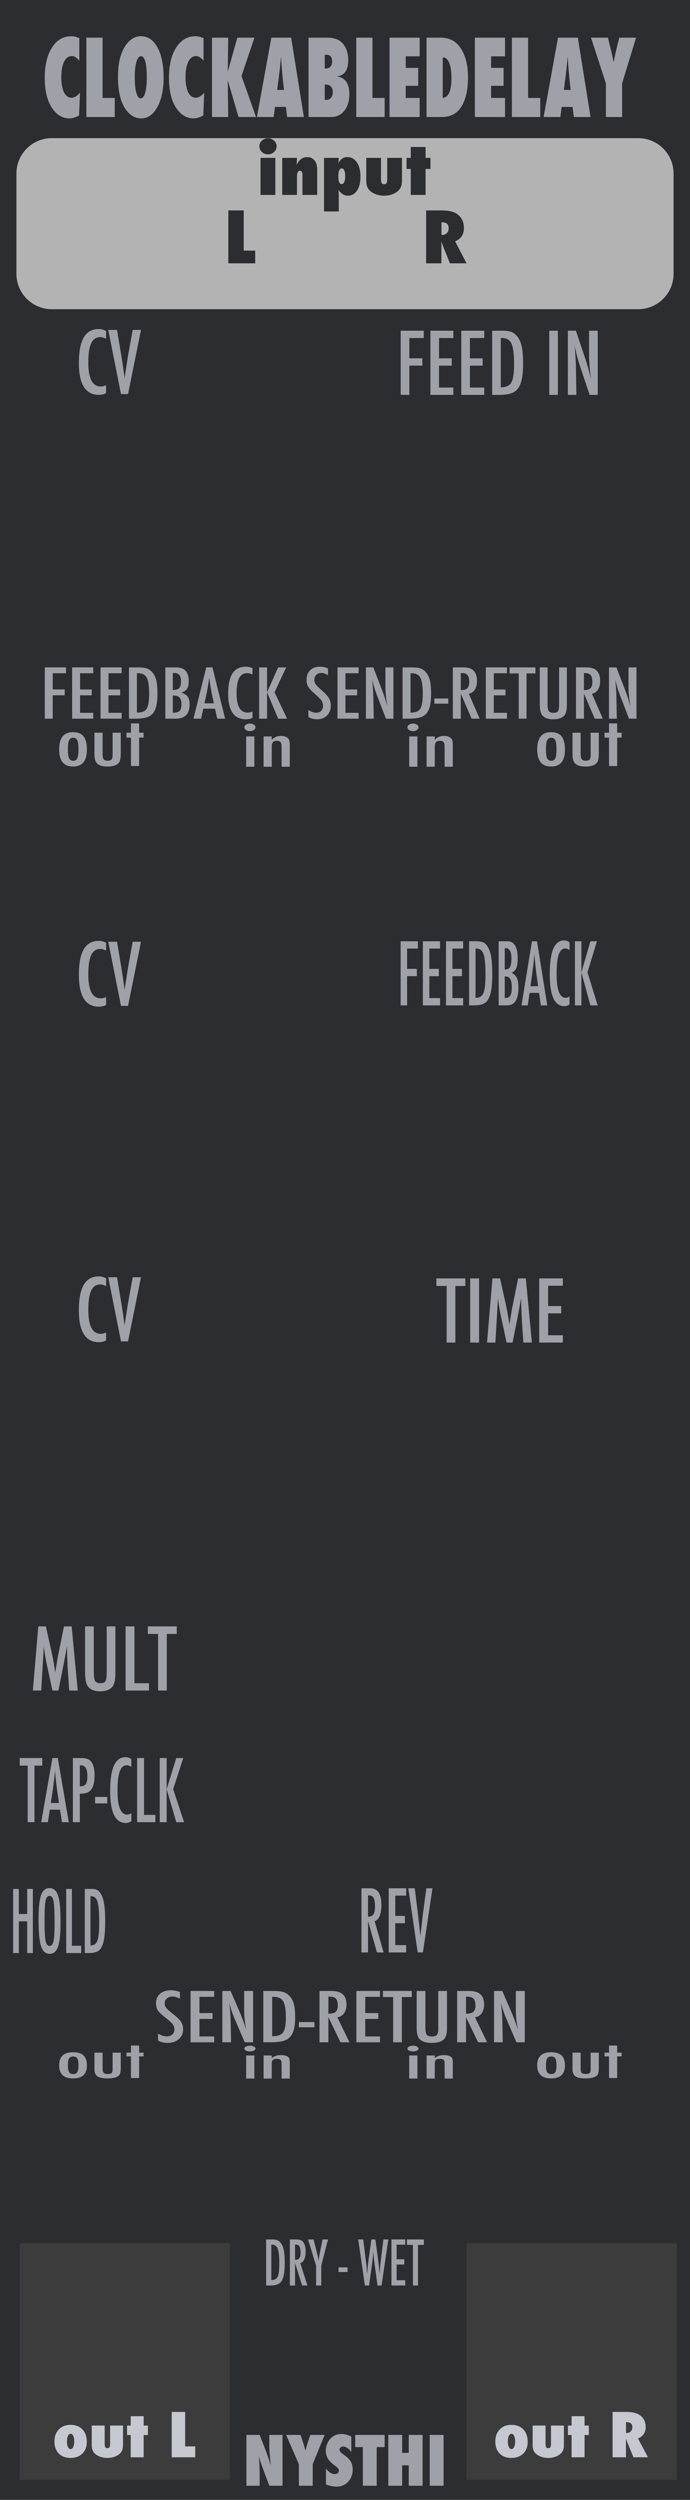 <?xml version="1.0" encoding="UTF-8" standalone="no"?>
<!DOCTYPE svg PUBLIC "-//W3C//DTD SVG 1.1//EN" "http://www.w3.org/Graphics/SVG/1.1/DTD/svg11.dtd">
<svg width="100%" height="100%" viewBox="0 0 105 380" version="1.1" xmlns="http://www.w3.org/2000/svg" xmlns:xlink="http://www.w3.org/1999/xlink" xml:space="preserve" xmlns:serif="http://www.serif.com/" style="fill-rule:evenodd;clip-rule:evenodd;stroke-linejoin:round;stroke-miterlimit:2;">
    <g id="Layer-2" serif:id="Layer 2">
        <rect id="rect4689" x="0" y="0" width="105" height="380" style="fill:rgb(44,45,48);"/>
        <g id="text80" transform="matrix(1.005,0,0,0.995,7.5,8.001)">
            <path id="path4726" d="M29.851,371.706L29.851,363.943L31.853,363.943L32.903,366.668C32.96,366.829 33.024,367.013 33.094,367.221C33.168,367.429 33.249,367.668 33.336,367.94L33.552,368.624C33.475,367.95 33.416,367.373 33.376,366.894C33.336,366.415 33.316,366.013 33.316,365.687L33.316,363.943L35.317,363.943L35.317,371.706L33.316,371.706L32.26,368.85C32.149,368.545 32.049,368.26 31.958,367.995C31.871,367.727 31.794,367.472 31.727,367.231C31.77,367.777 31.802,368.253 31.822,368.659C31.843,369.065 31.853,369.42 31.853,369.725L31.853,371.706L29.851,371.706Z" style="fill:rgb(158,161,168);fill-rule:nonzero;"/>
            <path id="path4728" d="M39.887,371.706L37.791,371.706L37.791,368.418L35.865,363.943L38.052,363.943L38.429,365.094C38.503,365.319 38.568,365.535 38.625,365.743C38.686,365.951 38.739,366.15 38.786,366.341C38.863,366.056 38.93,365.811 38.987,365.607C39.044,365.399 39.095,365.232 39.138,365.104L39.52,363.943L41.692,363.943L39.887,368.418L39.887,371.706Z" style="fill:rgb(158,161,168);fill-rule:nonzero;"/>
            <path id="path4730" d="M41.894,371.515L41.894,369.076C42.306,369.639 42.752,369.921 43.231,369.921C43.412,369.921 43.56,369.874 43.673,369.78C43.787,369.683 43.844,369.562 43.844,369.418C43.844,369.21 43.72,369.008 43.472,368.81L43.13,368.543C42.902,368.372 42.708,368.203 42.547,368.035C42.386,367.865 42.256,367.69 42.155,367.513C42.054,367.332 41.981,367.146 41.934,366.954C41.887,366.763 41.863,366.562 41.863,366.351C41.863,365.989 41.947,365.61 42.115,365.215C42.199,365.03 42.296,364.863 42.406,364.712C42.517,364.558 42.644,364.422 42.789,364.305C43.184,363.969 43.662,363.802 44.222,363.802C44.721,363.802 45.224,363.934 45.73,364.199L45.73,366.572C45.559,366.308 45.365,366.1 45.147,365.949C44.929,365.795 44.714,365.718 44.503,365.718C44.342,365.718 44.21,365.765 44.106,365.858C43.999,365.949 43.945,366.058 43.945,366.185C43.945,366.393 44.087,366.599 44.372,366.804L44.704,367.05C45.147,367.368 45.463,367.695 45.655,368.03C45.849,368.366 45.946,368.758 45.946,369.207C45.946,369.971 45.713,370.601 45.247,371.098C44.781,371.594 44.191,371.842 43.477,371.842C42.985,371.842 42.457,371.733 41.894,371.515Z" style="fill:rgb(158,161,168);fill-rule:nonzero;"/>
            <path id="path4732" d="M49.576,371.706L47.48,371.706L47.48,365.803L46.323,365.803L46.323,363.943L50.778,363.943L50.778,365.803L49.576,365.803L49.576,371.706Z" style="fill:rgb(158,161,168);fill-rule:nonzero;"/>
            <path id="path4734" d="M56.525,371.706L54.428,371.706L54.428,368.584L53.428,368.584L53.428,371.706L51.331,371.706L51.331,363.943L53.428,363.943L53.428,366.688L54.428,366.688L54.428,363.943L56.525,363.943L56.525,371.706Z" style="fill:rgb(158,161,168);fill-rule:nonzero;"/>
            <rect id="path4736" x="57.606" y="363.943" width="2.097" height="7.763" style="fill:rgb(158,161,168);"/>
        </g>
        <g id="g1118" transform="matrix(1,0,0,1,0.689,0)">
            <path id="rect1061" d="M101.811,26.376C101.811,23.409 99.402,21 96.435,21L7.188,21C4.22,21 1.811,23.409 1.811,26.376L1.811,41.624C1.811,44.591 4.22,47 7.188,47L96.435,47C99.402,47 101.811,44.591 101.811,41.624L101.811,26.376Z" style="fill:rgb(179,179,179);"/>
            <g id="text994-3" transform="matrix(1.075,0,0,1,-4.64,-36.172)">
                <path id="path996-3" d="M42.651,65.802L40.557,65.802L40.557,60.172L42.651,60.172L42.651,65.802ZM42.828,58.427C42.828,58.757 42.708,59.042 42.469,59.281C42.222,59.517 41.936,59.635 41.609,59.635C41.273,59.635 40.984,59.516 40.745,59.276C40.509,59.029 40.391,58.741 40.391,58.411C40.391,58.075 40.509,57.788 40.745,57.552C40.991,57.316 41.278,57.198 41.604,57.198C41.948,57.198 42.238,57.318 42.474,57.557C42.71,57.793 42.828,58.083 42.828,58.427Z" style="fill:rgb(44,45,48);fill-rule:nonzero;"/>
                <path id="path998-8" d="M48.578,65.802L46.49,65.802L46.49,62.823C46.49,62.566 46.464,62.387 46.411,62.286C46.363,62.186 46.276,62.135 46.151,62.135C45.859,62.135 45.714,62.411 45.714,62.963L45.714,65.802L43.625,65.802L43.625,60.172L45.714,60.172C45.71,60.311 45.706,60.439 45.703,60.557C45.699,60.675 45.694,60.785 45.687,60.885L45.667,61.245C46.003,60.45 46.497,60.052 47.146,60.052C47.597,60.052 47.948,60.22 48.198,60.557C48.451,60.894 48.578,61.363 48.578,61.963L48.578,65.802Z" style="fill:rgb(44,45,48);fill-rule:nonzero;"/>
                <path id="path1000" d="M51.63,68.312L49.542,68.312L49.542,60.172L51.63,60.172L51.583,60.969C51.67,60.802 51.759,60.661 51.849,60.547C51.939,60.429 52.036,60.333 52.141,60.26C52.245,60.187 52.356,60.135 52.474,60.104C52.596,60.069 52.729,60.052 52.875,60.052C53.417,60.052 53.858,60.323 54.198,60.864C54.535,61.399 54.703,62.109 54.703,62.995C54.703,63.894 54.542,64.606 54.219,65.13C53.903,65.654 53.467,65.917 52.911,65.917C52.405,65.917 51.962,65.623 51.583,65.036C51.601,65.213 51.611,65.366 51.615,65.495C51.625,65.627 51.63,65.785 51.63,65.969L51.63,68.312ZM52.542,62.932C52.542,62.564 52.498,62.279 52.411,62.078C52.328,61.873 52.208,61.771 52.052,61.771C51.729,61.771 51.568,62.165 51.568,62.953C51.568,63.759 51.724,64.161 52.036,64.161C52.193,64.161 52.316,64.054 52.406,63.838C52.497,63.623 52.542,63.321 52.542,62.932Z" style="fill:rgb(44,45,48);fill-rule:nonzero;"/>
                <path id="path1002" d="M55.521,60.172L57.609,60.172L57.609,63.344C57.609,63.646 57.639,63.866 57.698,64.005C57.76,64.12 57.879,64.177 58.052,64.177C58.222,64.177 58.337,64.12 58.396,64.005C58.458,63.891 58.49,63.67 58.49,63.344L58.49,60.172L60.578,60.172L60.578,63.625C60.578,63.854 60.559,64.062 60.521,64.25C60.486,64.434 60.429,64.602 60.349,64.755C60.273,64.904 60.172,65.042 60.047,65.167C59.925,65.292 59.779,65.406 59.609,65.51C59.151,65.781 58.632,65.917 58.052,65.917C57.465,65.917 56.946,65.781 56.495,65.51C56.321,65.406 56.172,65.293 56.047,65.172C55.925,65.047 55.825,64.908 55.745,64.755C55.668,64.602 55.611,64.434 55.573,64.25C55.538,64.062 55.521,63.854 55.521,63.625L55.521,60.172Z" style="fill:rgb(44,45,48);fill-rule:nonzero;"/>
                <path id="path1004-5" d="M63.917,65.802L61.823,65.802L61.823,61.854L61.229,61.854L61.229,60.172L61.823,60.172L61.823,58.515L63.917,58.515L63.917,60.172L64.609,60.172L64.609,61.854L63.917,61.854L63.917,65.802Z" style="fill:rgb(44,45,48);fill-rule:nonzero;"/>
            </g>
            <g id="path1352" transform="matrix(1.075,0,0,1,-4.64,-9.974)">
                <path d="M39.802,50L36,50L36,41.958L38.172,41.958L38.172,48.068L39.802,48.068L39.802,50Z" style="fill:rgb(44,45,48);fill-rule:nonzero;"/>
            </g>
            <g id="path1349" transform="matrix(1.075,0,0,1,-10.017,-9.974)">
                <path d="M74.717,50.001L72.368,50.001L71.295,47.136C71.285,47.088 71.266,47.024 71.238,46.944C71.214,46.864 71.183,46.768 71.144,46.657L71.16,47.189L71.16,50.001L68.998,50.001L68.998,41.959L71.222,41.959C72.202,41.959 72.934,42.152 73.42,42.537C74.038,43.03 74.347,43.732 74.347,44.642C74.347,45.614 73.932,46.286 73.103,46.657L74.717,50.001ZM71.17,45.683L71.316,45.683C71.566,45.683 71.775,45.588 71.941,45.397C72.108,45.206 72.191,44.963 72.191,44.668C72.191,44.067 71.877,43.767 71.249,43.767L71.17,43.767L71.17,45.683Z" style="fill:rgb(44,45,48);fill-rule:nonzero;"/>
            </g>
        </g>
        <g id="text1122" transform="matrix(0.986,0,0,0.986,7.524,0)">
            <path id="path1128" d="M54.21,50.985L57.771,50.985L57.771,52.113L55.542,52.113L55.542,55.238L57.553,55.238L57.553,56.366L55.542,56.366L55.542,60.875L54.21,60.875L54.21,50.985Z" style="fill:rgb(158,161,168);fill-rule:nonzero;"/>
            <path id="path1130" d="M58.796,50.985L62.338,50.985L62.338,52.113L60.128,52.113L60.128,55.245L62.088,55.245L62.088,56.372L60.128,56.372L60.128,59.748L62.338,59.748L62.338,60.875L58.796,60.875L58.796,50.985Z" style="fill:rgb(158,161,168);fill-rule:nonzero;"/>
            <path id="path1132" d="M63.561,50.985L67.103,50.985L67.103,52.113L64.893,52.113L64.893,55.245L66.853,55.245L66.853,56.372L64.893,56.372L64.893,59.748L67.103,59.748L67.103,60.875L63.561,60.875L63.561,50.985Z" style="fill:rgb(158,161,168);fill-rule:nonzero;"/>
            <path id="path1134" d="M68.327,50.985L69.966,50.985C70.466,50.985 70.887,51.041 71.228,51.152C71.544,51.259 71.826,51.449 72.074,51.722C72.445,52.132 72.71,52.666 72.868,53.323C73.026,53.959 73.105,54.871 73.105,56.058C73.105,57.147 73.017,58.035 72.842,58.723C72.671,59.38 72.39,59.882 71.997,60.228C71.514,60.659 70.65,60.875 69.403,60.875L68.327,60.875L68.327,50.985ZM69.659,59.709C70.47,59.709 71.013,59.464 71.286,58.972C71.568,58.481 71.709,57.527 71.709,56.109C71.709,54.585 71.574,53.537 71.305,52.964C71.036,52.392 70.543,52.106 69.825,52.106L69.659,52.106L69.659,59.709Z" style="fill:rgb(158,161,168);fill-rule:nonzero;"/>
            <rect id="path1136" x="77.14" y="50.985" width="1.332" height="9.89" style="fill:rgb(158,161,168);"/>
            <path id="path1138" d="M80.01,50.985L81.252,50.985L82.578,54.931C82.962,56.045 83.302,57.235 83.597,58.499C83.49,57.734 83.411,57.042 83.36,56.423C83.308,55.804 83.283,55.221 83.283,54.675L83.283,50.985L84.621,50.985L84.621,60.875L83.372,60.875L81.88,56.423C81.743,56.009 81.613,55.584 81.489,55.149C81.37,54.713 81.259,54.256 81.156,53.778C81.148,53.718 81.133,53.646 81.111,53.56C81.094,53.475 81.073,53.376 81.047,53.265C81.06,53.376 81.071,53.473 81.079,53.554C81.088,53.631 81.094,53.697 81.099,53.752L81.169,54.758L81.24,55.981C81.244,56.05 81.246,56.133 81.246,56.231C81.25,56.329 81.252,56.44 81.252,56.564L81.323,60.875L80.01,60.875L80.01,50.985Z" style="fill:rgb(158,161,168);fill-rule:nonzero;"/>
        </g>
        <g id="text1126" transform="matrix(1.015,0,0,0.986,7.5,0)">
            <path id="path1141" d="M8.515,51.024L8.515,52.221C8.174,52.055 7.888,51.972 7.657,51.972C7.341,51.972 7.07,52.051 6.844,52.209C6.617,52.362 6.429,52.602 6.28,52.926C6.135,53.251 6.026,53.663 5.953,54.162C5.885,54.658 5.851,55.245 5.851,55.924C5.851,58.366 6.476,59.587 7.728,59.587C7.945,59.587 8.208,59.519 8.515,59.382L8.515,60.606C8.195,60.785 7.836,60.875 7.439,60.875C5.437,60.875 4.435,59.239 4.435,55.969C4.435,54.201 4.679,52.885 5.166,52.023C5.657,51.16 6.406,50.729 7.414,50.729C7.785,50.729 8.152,50.827 8.515,51.024Z" style="fill:rgb(158,161,168);fill-rule:nonzero;"/>
            <path id="path1143" d="M8.842,50.864L10.155,50.864L10.751,54.514L10.853,55.174L11.065,56.609C11.099,56.852 11.129,57.074 11.154,57.275C11.184,57.476 11.21,57.657 11.231,57.82L11.295,58.306C11.308,58.208 11.319,58.121 11.327,58.044C11.336,57.967 11.344,57.903 11.353,57.852L11.526,56.705L11.75,55.2C11.771,55.063 11.791,54.937 11.808,54.822C11.829,54.707 11.848,54.604 11.865,54.514L12.506,50.864L13.748,50.864L11.808,60.753L10.751,60.753L8.842,50.864Z" style="fill:rgb(158,161,168);fill-rule:nonzero;"/>
        </g>
        <g id="g1515" transform="matrix(1,0,0,1.313,0,-35.701)">
            <g id="text1185" transform="matrix(1.205,0,0,0.691,8.552,15.941)">
                <path id="path1232" d="M3.877,141.876C3.877,143.763 3.293,144.706 2.125,144.706C0.956,144.706 0.372,143.748 0.372,141.832C0.372,139.909 0.954,138.948 2.119,138.948C2.421,138.948 2.682,139.005 2.901,139.12C3.124,139.235 3.307,139.413 3.451,139.654C3.595,139.895 3.701,140.199 3.769,140.565C3.841,140.932 3.877,141.369 3.877,141.876ZM2.809,141.849C2.809,141.115 2.761,140.605 2.664,140.317C2.567,140.026 2.394,139.881 2.146,139.881C1.902,139.881 1.727,140.024 1.623,140.312C1.526,140.599 1.477,141.101 1.477,141.816C1.477,142.532 1.526,143.031 1.623,143.315C1.727,143.603 1.902,143.747 2.146,143.747C2.391,143.747 2.561,143.605 2.658,143.321C2.759,143.055 2.809,142.564 2.809,141.849Z" style="fill:rgb(158,161,168);fill-rule:nonzero;"/>
                <path id="path1234" d="M4.831,139.039L5.861,139.039L5.861,142.771C5.869,143.116 5.919,143.362 6.012,143.509C6.109,143.657 6.269,143.73 6.492,143.73C6.726,143.73 6.89,143.666 6.983,143.536C7.076,143.4 7.123,143.163 7.123,142.825L7.123,142.377L7.123,139.039L8.153,139.039L8.153,142.377C8.153,143.157 8.096,143.678 7.981,143.941C7.74,144.451 7.24,144.706 6.481,144.706C5.885,144.706 5.461,144.556 5.209,144.254C4.957,143.948 4.831,143.439 4.831,142.728L4.831,139.039Z" style="fill:rgb(158,161,168);fill-rule:nonzero;"/>
                <path id="path1236" d="M9.442,137.475L10.472,137.475L10.472,139.039L11.033,139.039L11.033,139.859L10.472,139.859L10.472,144.62L9.442,144.62L9.442,139.859L8.876,139.859L8.876,139.039L9.442,139.039L9.442,137.475Z" style="fill:rgb(158,161,168);fill-rule:nonzero;"/>
            </g>
            <g id="text1189" transform="matrix(1.264,0,0,0.659,4,15.941)">
                <path id="path1227" d="M26.471,146.443L27.458,146.443L27.458,151.764L26.471,151.764L26.471,146.443ZM26.934,144.181C27.112,144.181 27.267,144.246 27.397,144.376C27.527,144.506 27.592,144.662 27.592,144.844C27.592,145.029 27.527,145.187 27.397,145.317C27.267,145.447 27.109,145.512 26.924,145.512C26.739,145.512 26.581,145.447 26.451,145.317C26.324,145.19 26.26,145.031 26.26,144.839C26.26,144.66 26.326,144.506 26.456,144.376C26.596,144.246 26.756,144.181 26.934,144.181Z" style="fill:rgb(158,161,168);fill-rule:nonzero;"/>
                <path id="path1229" d="M28.569,146.443L29.551,146.443L29.551,147.055C29.832,146.589 30.195,146.355 30.641,146.355C31.073,146.355 31.381,146.525 31.567,146.864C31.669,147.056 31.721,147.428 31.721,147.98L31.721,151.764L30.739,151.764L30.734,148.206C30.734,147.846 30.691,147.591 30.605,147.44C30.519,147.289 30.372,147.214 30.163,147.214C30.05,147.214 29.954,147.235 29.875,147.276C29.8,147.313 29.738,147.377 29.69,147.466C29.642,147.552 29.606,147.665 29.582,147.805C29.561,147.946 29.551,148.119 29.551,148.325L29.551,151.764L28.569,151.764L28.569,146.443Z" style="fill:rgb(158,161,168);fill-rule:nonzero;"/>
            </g>
            <g id="text1193" transform="matrix(1.264,0,0,0.659,-0.962,15.941)">
                <path id="path1222" d="M50.025,146.443L51.012,146.443L51.012,151.764L50.025,151.764L50.025,146.443ZM50.488,144.181C50.666,144.181 50.82,144.246 50.95,144.376C51.081,144.506 51.146,144.662 51.146,144.844C51.146,145.029 51.081,145.187 50.95,145.317C50.82,145.447 50.662,145.512 50.477,145.512C50.292,145.512 50.134,145.447 50.004,145.317C49.877,145.19 49.814,145.031 49.814,144.839C49.814,144.66 49.879,144.506 50.009,144.376C50.15,144.246 50.309,144.181 50.488,144.181Z" style="fill:rgb(158,161,168);fill-rule:nonzero;"/>
                <path id="path1224" d="M52.123,146.443L53.105,146.443L53.105,147.055C53.386,146.589 53.749,146.355 54.195,146.355C54.626,146.355 54.935,146.525 55.12,146.864C55.223,147.056 55.274,147.428 55.274,147.98L55.274,151.764L54.292,151.764L54.287,148.206C54.287,147.846 54.244,147.591 54.158,147.44C54.073,147.289 53.925,147.214 53.716,147.214C53.603,147.214 53.507,147.235 53.428,147.276C53.353,147.313 53.291,147.377 53.243,147.466C53.195,147.552 53.159,147.665 53.135,147.805C53.115,147.946 53.104,148.119 53.104,148.325L53.104,151.764L52.123,151.764L52.123,146.443Z" style="fill:rgb(158,161,168);fill-rule:nonzero;"/>
            </g>
            <g id="text1197" transform="matrix(1.205,0,0,0.691,-8,15.941)">
                <path id="path1215" d="M77.984,141.876C77.984,143.763 77.4,144.706 76.231,144.706C75.063,144.706 74.479,143.748 74.479,141.832C74.479,139.909 75.061,138.948 76.226,138.948C76.528,138.948 76.789,139.005 77.008,139.12C77.231,139.235 77.414,139.413 77.558,139.654C77.702,139.895 77.808,140.199 77.876,140.565C77.948,140.932 77.984,141.369 77.984,141.876ZM76.916,141.849C76.916,141.115 76.868,140.605 76.771,140.317C76.674,140.026 76.501,139.881 76.253,139.881C76.009,139.881 75.834,140.024 75.73,140.312C75.633,140.599 75.584,141.101 75.584,141.816C75.584,142.532 75.633,143.031 75.73,143.315C75.834,143.603 76.009,143.747 76.253,143.747C76.497,143.747 76.668,143.605 76.765,143.321C76.866,143.055 76.916,142.564 76.916,141.849Z" style="fill:rgb(158,161,168);fill-rule:nonzero;"/>
                <path id="path1217" d="M78.938,139.039L79.968,139.039L79.968,142.771C79.976,143.116 80.026,143.362 80.119,143.509C80.216,143.657 80.376,143.73 80.599,143.73C80.833,143.73 80.996,143.666 81.09,143.536C81.183,143.4 81.23,143.163 81.23,142.825L81.23,142.377L81.23,139.039L82.26,139.039L82.26,142.377C82.26,143.157 82.202,143.678 82.087,143.941C81.847,144.451 81.347,144.706 80.588,144.706C79.992,144.706 79.567,144.556 79.316,144.254C79.064,143.948 78.938,143.439 78.938,142.728L78.938,139.039Z" style="fill:rgb(158,161,168);fill-rule:nonzero;"/>
                <path id="path1219" d="M83.549,137.475L84.579,137.475L84.579,139.039L85.139,139.039L85.139,139.859L84.579,139.859L84.579,144.62L83.549,144.62L83.549,139.859L82.982,139.859L82.982,139.039L83.549,139.039L83.549,137.475Z" style="fill:rgb(158,161,168);fill-rule:nonzero;"/>
            </g>
        </g>
        <g id="g1257" transform="matrix(1.015,0,0,0.986,7.5,93)">
            <path id="path1253" d="M8.515,51.024L8.515,52.221C8.174,52.055 7.888,51.972 7.657,51.972C7.341,51.972 7.07,52.051 6.844,52.209C6.617,52.362 6.429,52.602 6.28,52.926C6.135,53.251 6.026,53.663 5.953,54.162C5.885,54.658 5.851,55.245 5.851,55.924C5.851,58.366 6.476,59.587 7.728,59.587C7.945,59.587 8.208,59.519 8.515,59.382L8.515,60.606C8.195,60.785 7.836,60.875 7.439,60.875C5.437,60.875 4.435,59.239 4.435,55.969C4.435,54.201 4.679,52.885 5.166,52.023C5.657,51.16 6.406,50.729 7.414,50.729C7.785,50.729 8.152,50.827 8.515,51.024Z" style="fill:rgb(158,161,168);fill-rule:nonzero;"/>
            <path id="path1255" d="M8.842,50.864L10.155,50.864L10.751,54.514L10.853,55.174L11.065,56.609C11.099,56.852 11.129,57.074 11.154,57.275C11.184,57.476 11.21,57.657 11.231,57.82L11.295,58.306C11.308,58.208 11.319,58.121 11.327,58.044C11.336,57.967 11.344,57.903 11.353,57.852L11.526,56.705L11.75,55.2C11.771,55.063 11.791,54.937 11.808,54.822C11.829,54.707 11.848,54.604 11.865,54.514L12.506,50.864L13.748,50.864L11.808,60.753L10.751,60.753L8.842,50.864Z" style="fill:rgb(158,161,168);fill-rule:nonzero;"/>
        </g>
        <g id="text1261" transform="matrix(0.865,0,0,1.155,0,3)">
            <path id="path1263" d="M70.481,121.282L73.519,121.282L73.519,122.243L71.618,122.243L71.618,124.91L73.333,124.91L73.333,125.871L71.618,125.871L71.618,129.718L70.481,129.718L70.481,121.282Z" style="fill:rgb(158,161,168);fill-rule:nonzero;"/>
            <path id="path1265" d="M74.393,121.282L77.415,121.282L77.415,122.243L75.53,122.243L75.53,124.915L77.202,124.915L77.202,125.877L75.53,125.877L75.53,128.756L77.415,128.756L77.415,129.718L74.393,129.718L74.393,121.282Z" style="fill:rgb(158,161,168);fill-rule:nonzero;"/>
            <path id="path1267" d="M78.458,121.282L81.48,121.282L81.48,122.243L79.595,122.243L79.595,124.915L81.267,124.915L81.267,125.877L79.595,125.877L79.595,128.756L81.48,128.756L81.48,129.718L78.458,129.718L78.458,121.282Z" style="fill:rgb(158,161,168);fill-rule:nonzero;"/>
            <path id="path1269" d="M82.524,121.282L83.922,121.282C84.349,121.282 84.707,121.329 84.999,121.424C85.268,121.515 85.509,121.677 85.72,121.91C86.037,122.26 86.263,122.715 86.397,123.276C86.532,123.819 86.6,124.597 86.6,125.609C86.6,126.538 86.525,127.296 86.376,127.882C86.23,128.443 85.99,128.871 85.654,129.166C85.243,129.534 84.505,129.718 83.442,129.718L82.524,129.718L82.524,121.282ZM83.66,128.724C84.352,128.724 84.815,128.514 85.048,128.095C85.288,127.676 85.409,126.862 85.409,125.653C85.409,124.353 85.294,123.458 85.064,122.97C84.835,122.482 84.414,122.238 83.802,122.238L83.66,122.238L83.66,128.724Z" style="fill:rgb(158,161,168);fill-rule:nonzero;"/>
            <path id="path1271" d="M87.725,121.282L89.266,121.282C90.472,121.282 91.075,122.03 91.075,123.527C91.075,124.099 90.996,124.524 90.84,124.801C90.683,125.077 90.406,125.287 90.009,125.429C90.464,125.611 90.776,125.844 90.943,126.128C91.115,126.409 91.2,126.831 91.2,127.396C91.2,128.944 90.537,129.718 89.211,129.718L87.725,129.718L87.725,121.282ZM88.796,124.997C89.237,124.997 89.543,124.895 89.714,124.691C89.885,124.476 89.971,124.099 89.971,123.56C89.971,122.65 89.643,122.194 88.987,122.194L88.9,122.194L88.851,122.194C88.822,122.194 88.803,122.196 88.796,122.2L88.796,124.997ZM88.796,128.745C89.262,128.745 89.585,128.645 89.763,128.445C89.942,128.245 90.031,127.882 90.031,127.358C90.031,126.819 89.938,126.442 89.752,126.227C89.57,126.008 89.251,125.899 88.796,125.899L88.796,128.745Z" style="fill:rgb(158,161,168);fill-rule:nonzero;"/>
            <path id="path1273" d="M93.582,121.282L94.468,121.282L96.276,129.718L95.151,129.718L94.834,128.073L93.162,128.073L92.839,129.718L91.747,129.718L93.582,121.282ZM94.67,127.194L94.418,125.85C94.251,124.935 94.114,123.959 94.009,122.921C93.958,123.427 93.892,123.941 93.812,124.462C93.732,124.979 93.637,125.529 93.528,126.112L93.32,127.194L94.67,127.194Z" style="fill:rgb(158,161,168);fill-rule:nonzero;"/>
            <path id="path1275" d="M100.194,121.418L100.194,122.44C99.902,122.298 99.658,122.227 99.462,122.227C99.192,122.227 98.961,122.294 98.768,122.429C98.575,122.56 98.414,122.764 98.287,123.041C98.163,123.318 98.07,123.67 98.008,124.096C97.95,124.518 97.921,125.019 97.921,125.598C97.921,127.682 98.454,128.724 99.522,128.724C99.708,128.724 99.932,128.665 100.194,128.549L100.194,129.592C99.921,129.745 99.615,129.822 99.276,129.822C97.567,129.822 96.713,128.427 96.713,125.637C96.713,124.129 96.921,123.007 97.336,122.271C97.755,121.535 98.394,121.167 99.254,121.167C99.571,121.167 99.884,121.251 100.194,121.418Z" style="fill:rgb(158,161,168);fill-rule:nonzero;"/>
            <path id="path1278" d="M101.145,121.282L102.281,121.282L102.281,125.369L103.866,121.282L105.013,121.282L103.352,125.369L105.144,129.718L103.866,129.718L102.281,125.369L102.281,129.718L101.145,129.718L101.145,121.282Z" style="fill:rgb(158,161,168);fill-rule:nonzero;"/>
        </g>
        <g id="g1334" transform="matrix(1.015,0,0,0.986,7.5,144)">
            <path id="path1330" d="M8.515,51.024L8.515,52.221C8.174,52.055 7.888,51.972 7.657,51.972C7.341,51.972 7.07,52.051 6.844,52.209C6.617,52.362 6.429,52.602 6.28,52.926C6.135,53.251 6.026,53.663 5.953,54.162C5.885,54.658 5.851,55.245 5.851,55.924C5.851,58.366 6.476,59.587 7.728,59.587C7.945,59.587 8.208,59.519 8.515,59.382L8.515,60.606C8.195,60.785 7.836,60.875 7.439,60.875C5.437,60.875 4.435,59.239 4.435,55.969C4.435,54.201 4.679,52.885 5.166,52.023C5.657,51.16 6.406,50.729 7.414,50.729C7.785,50.729 8.152,50.827 8.515,51.024Z" style="fill:rgb(158,161,168);fill-rule:nonzero;"/>
            <path id="path1332" d="M8.842,50.864L10.155,50.864L10.751,54.514L10.853,55.174L11.065,56.609C11.099,56.852 11.129,57.074 11.154,57.275C11.184,57.476 11.21,57.657 11.231,57.82L11.295,58.306C11.308,58.208 11.319,58.121 11.327,58.044C11.336,57.967 11.344,57.903 11.353,57.852L11.526,56.705L11.75,55.2C11.771,55.063 11.791,54.937 11.808,54.822C11.829,54.707 11.848,54.604 11.865,54.514L12.506,50.864L13.748,50.864L11.808,60.753L10.751,60.753L8.842,50.864Z" style="fill:rgb(158,161,168);fill-rule:nonzero;"/>
        </g>
        <g id="text1360" transform="matrix(1.015,0,0,0.986,0,-3)">
            <path id="path1362" d="M65.428,200.129L69.764,200.129L69.764,201.294L68.272,201.294L68.272,210.018L66.965,210.018L66.965,201.294L65.428,201.294L65.428,200.129Z" style="fill:rgb(158,161,168);fill-rule:nonzero;"/>
            <rect id="path1364" x="70.495" y="200.129" width="1.332" height="9.89" style="fill:rgb(158,161,168);"/>
            <path id="path1366" d="M73.832,200.129L74.972,200.129L75.843,204.164C75.95,204.668 76.046,205.174 76.131,205.682C76.221,206.186 76.302,206.715 76.375,207.27C76.383,207.198 76.39,207.142 76.394,207.104C76.398,207.061 76.402,207.031 76.407,207.014L76.592,205.88L76.759,204.804L76.906,204.093L77.681,200.129L78.834,200.129L79.744,210.018L78.469,210.018L78.245,206.662C78.236,206.491 78.228,206.344 78.219,206.22C78.215,206.096 78.213,205.994 78.213,205.912L78.155,204.587L78.123,203.37C78.123,203.361 78.121,203.344 78.117,203.318C78.117,203.288 78.114,203.25 78.11,203.203L78.078,203.402C78.044,203.636 78.012,203.841 77.982,204.017C77.956,204.192 77.933,204.339 77.912,204.458L77.745,205.362L77.681,205.701L76.848,210.018L75.952,210.018L75.17,206.29C75.063,205.799 74.967,205.302 74.882,204.798C74.801,204.29 74.726,203.758 74.658,203.203L74.273,210.018L73.018,210.018L73.832,200.129Z" style="fill:rgb(158,161,168);fill-rule:nonzero;"/>
            <path id="path1368" d="M80.845,200.129L84.387,200.129L84.387,201.256L82.178,201.256L82.178,204.388L84.138,204.388L84.138,205.515L82.178,205.515L82.178,208.891L84.387,208.891L84.387,210.018L80.845,210.018L80.845,200.129Z" style="fill:rgb(158,161,168);fill-rule:nonzero;"/>
        </g>
        <g id="text1373" transform="matrix(1.015,0,0,0.986,2,13)">
            <path id="path1375" d="M3.77,237.546L4.91,237.546L5.782,241.582C5.888,242.085 5.984,242.591 6.07,243.1C6.159,243.604 6.241,244.133 6.313,244.688C6.322,244.616 6.328,244.56 6.332,244.522C6.337,244.479 6.341,244.449 6.345,244.432L6.531,243.298L6.698,242.222L6.845,241.511L7.62,237.546L8.773,237.546L9.682,247.436L8.408,247.436L8.184,244.08C8.175,243.909 8.166,243.761 8.158,243.638C8.154,243.514 8.152,243.411 8.152,243.33L8.094,242.004L8.062,240.787C8.062,240.779 8.06,240.762 8.055,240.736C8.055,240.706 8.053,240.668 8.049,240.621L8.017,240.819C7.983,241.054 7.951,241.259 7.921,241.434C7.895,241.609 7.872,241.757 7.851,241.876L7.684,242.779L7.62,243.119L6.787,247.436L5.89,247.436L5.109,243.708C5.002,243.217 4.906,242.72 4.821,242.216C4.74,241.708 4.665,241.176 4.597,240.621L4.212,247.436L2.957,247.436L3.77,237.546Z" style="fill:rgb(158,161,168);fill-rule:nonzero;"/>
            <path id="path1377" d="M10.784,237.546L12.091,237.546L12.091,244.534C12.091,245.248 12.155,245.721 12.283,245.956C12.415,246.191 12.676,246.309 13.064,246.309C13.453,246.309 13.709,246.206 13.833,246.001C13.961,245.792 14.025,245.367 14.025,244.727L14.025,237.546L15.332,237.546L15.332,244.727C15.332,245.803 15.167,246.531 14.838,246.911C14.446,247.342 13.846,247.558 13.039,247.558C12.15,247.558 11.525,247.28 11.162,246.725C10.91,246.345 10.784,245.615 10.784,244.534L10.784,237.546Z" style="fill:rgb(158,161,168);fill-rule:nonzero;"/>
            <path id="path1379" d="M16.856,237.546L18.188,237.546L18.188,246.309L20.366,246.309L20.366,247.436L16.856,247.436L16.856,237.546Z" style="fill:rgb(158,161,168);fill-rule:nonzero;"/>
            <path id="path1381" d="M20.193,237.546L24.53,237.546L24.53,238.712L23.037,238.712L23.037,247.436L21.73,247.436L21.73,238.712L20.193,238.712L20.193,237.546Z" style="fill:rgb(158,161,168);fill-rule:nonzero;"/>
        </g>
        <g id="text1386" transform="matrix(0.79,0,0,0.986,3.02,-3.12)">
            <path id="path1388" d="M-0.026,274.193L4.311,274.193L4.311,275.359L2.818,275.359L2.818,284.083L1.512,284.083L1.512,275.359L-0.026,275.359L-0.026,274.193Z" style="fill:rgb(158,161,168);fill-rule:nonzero;"/>
            <path id="path1390" d="M6.271,274.193L7.308,274.193L9.428,284.083L8.109,284.083L7.737,282.155L5.777,282.155L5.4,284.083L4.119,284.083L6.271,274.193ZM7.545,281.123L7.251,279.548C7.054,278.476 6.894,277.331 6.77,276.114C6.71,276.708 6.634,277.31 6.54,277.921C6.446,278.527 6.335,279.172 6.207,279.855L5.963,281.123L7.545,281.123Z" style="fill:rgb(158,161,168);fill-rule:nonzero;"/>
            <path id="path1392" d="M10.216,274.193L11.971,274.193C12.817,274.193 13.432,274.406 13.816,274.833C14.2,275.265 14.392,275.948 14.392,276.883C14.392,278.198 14.006,279.048 13.233,279.432C12.845,279.607 12.283,279.695 11.549,279.695L11.549,284.083L10.216,284.083L10.216,274.193ZM11.549,278.555C12.099,278.555 12.479,278.444 12.689,278.222C12.902,277.995 13.009,277.594 13.009,277.018C13.009,276.428 12.906,275.997 12.701,275.724C12.497,275.45 12.174,275.314 11.734,275.314L11.549,275.314L11.549,278.555Z" style="fill:rgb(158,161,168);fill-rule:nonzero;"/>
            <rect id="path1394" x="14.501" y="280.188" width="2.331" height="0.999" style="fill:rgb(158,161,168);"/>
            <path id="path1396" d="M21.477,274.353L21.477,275.551C21.135,275.384 20.849,275.301 20.618,275.301C20.302,275.301 20.031,275.38 19.805,275.538C19.579,275.692 19.391,275.931 19.241,276.255C19.096,276.58 18.987,276.992 18.914,277.492C18.846,277.987 18.812,278.574 18.812,279.253C18.812,281.696 19.438,282.917 20.689,282.917C20.907,282.917 21.169,282.848 21.477,282.712L21.477,283.935C21.156,284.115 20.798,284.204 20.4,284.204C18.398,284.204 17.396,282.569 17.396,279.298C17.396,277.53 17.64,276.215 18.127,275.352C18.618,274.49 19.367,274.058 20.375,274.058C20.746,274.058 21.114,274.157 21.477,274.353Z" style="fill:rgb(158,161,168);fill-rule:nonzero;"/>
            <path id="path1398" d="M22.591,274.193L23.923,274.193L23.923,282.955L26.101,282.955L26.101,284.083L22.591,284.083L22.591,274.193Z" style="fill:rgb(158,161,168);fill-rule:nonzero;"/>
            <path id="path1400" d="M26.947,274.193L28.279,274.193L28.279,278.984L30.136,274.193L31.481,274.193L29.534,278.984L31.635,284.083L30.136,284.083L28.279,278.984L28.279,284.083L26.947,284.083L26.947,274.193Z" style="fill:rgb(158,161,168);fill-rule:nonzero;"/>
        </g>
        <g id="text1405" transform="matrix(0.812,0,0,1.232,0,-23.12)">
            <path id="path1411" d="M2.464,251.826L3.53,251.826L3.53,254.921L5.093,254.921L5.093,251.826L6.159,251.826L6.159,259.737L5.093,259.737L5.093,255.823L3.53,255.823L3.53,259.737L2.464,259.737L2.464,251.826Z" style="fill:rgb(158,161,168);fill-rule:nonzero;"/>
            <path id="path1413" d="M11.344,255.976C11.344,257.373 11.189,258.366 10.878,258.953C10.567,259.541 10.046,259.835 9.315,259.835C8.546,259.835 8.005,259.519 7.691,258.887C7.38,258.268 7.224,257.17 7.224,255.592C7.224,254.184 7.378,253.189 7.686,252.604C7.996,252.017 8.523,251.723 9.264,251.723C9.927,251.723 10.419,251.95 10.74,252.405C10.951,252.709 11.105,253.141 11.201,253.701C11.297,254.22 11.344,254.979 11.344,255.976ZM10.227,256.089C10.227,254.719 10.166,253.81 10.043,253.363C9.92,252.912 9.669,252.686 9.29,252.686C8.91,252.686 8.658,252.893 8.531,253.307C8.408,253.723 8.347,254.56 8.347,255.817C8.347,256.975 8.412,257.778 8.541,258.226C8.675,258.649 8.924,258.861 9.29,258.861C9.648,258.861 9.894,258.663 10.027,258.267C10.161,257.874 10.227,257.148 10.227,256.089Z" style="fill:rgb(158,161,168);fill-rule:nonzero;"/>
            <path id="path1415" d="M12.405,251.826L13.471,251.826L13.471,258.836L15.213,258.836L15.213,259.737L12.405,259.737L12.405,251.826Z" style="fill:rgb(158,161,168);fill-rule:nonzero;"/>
            <path id="path1417" d="M15.89,251.826L17.201,251.826C17.601,251.826 17.938,251.87 18.211,251.959C18.464,252.044 18.689,252.196 18.887,252.415C19.184,252.743 19.396,253.17 19.523,253.696C19.649,254.205 19.712,254.934 19.712,255.884C19.712,256.755 19.642,257.466 19.502,258.016C19.365,258.542 19.14,258.943 18.826,259.22C18.44,259.565 17.748,259.737 16.75,259.737L15.89,259.737L15.89,251.826ZM16.955,258.805C17.604,258.805 18.038,258.608 18.257,258.216C18.482,257.823 18.595,257.059 18.595,255.925C18.595,254.705 18.488,253.867 18.272,253.409C18.057,252.951 17.663,252.722 17.089,252.722L16.955,252.722L16.955,258.805Z" style="fill:rgb(158,161,168);fill-rule:nonzero;"/>
        </g>
        <g id="g1432" transform="matrix(0.872,0,0,1.147,0.5,-23.12)">
            <path id="path1420" d="M62.506,270.403L64.014,270.403C64.638,270.403 65.102,270.552 65.407,270.849C65.792,271.234 65.985,271.823 65.985,272.616C65.985,273.225 65.882,273.715 65.677,274.086C65.475,274.453 65.185,274.68 64.807,274.768L66.37,278.902L65.209,278.902L63.651,274.741L63.651,278.902L62.506,278.902L62.506,270.403ZM63.651,274.168C64.095,274.168 64.409,274.066 64.592,273.86C64.776,273.655 64.868,273.308 64.868,272.82C64.868,272.556 64.847,272.33 64.807,272.143C64.77,271.956 64.71,271.803 64.625,271.686C64.545,271.568 64.438,271.482 64.306,271.427C64.178,271.372 64.024,271.345 63.844,271.345L63.651,271.345L63.651,274.168Z" style="fill:rgb(158,161,168);fill-rule:nonzero;"/>
            <path id="path1422" d="M67.262,270.403L70.306,270.403L70.306,271.372L68.407,271.372L68.407,274.064L70.091,274.064L70.091,275.033L68.407,275.033L68.407,277.933L70.306,277.933L70.306,278.902L67.262,278.902L67.262,270.403Z" style="fill:rgb(158,161,168);fill-rule:nonzero;"/>
            <path id="path1424" d="M70.68,270.403L71.809,270.403L72.321,273.541L72.409,274.108L72.59,275.341C72.62,275.55 72.645,275.741 72.668,275.913C72.693,276.086 72.715,276.242 72.734,276.381L72.789,276.8C72.8,276.715 72.809,276.64 72.816,276.574C72.823,276.508 72.831,276.453 72.838,276.409L72.987,275.423L73.179,274.13C73.198,274.012 73.214,273.904 73.229,273.805C73.247,273.706 73.264,273.618 73.278,273.541L73.829,270.403L74.897,270.403L73.229,278.902L72.321,278.902L70.68,270.403Z" style="fill:rgb(158,161,168);fill-rule:nonzero;"/>
        </g>
        <g id="text1457" transform="matrix(1.073,0,0,0.932,0,0)">
            <path id="path1459" d="M6.351,108.85L9.362,108.85L9.362,109.804L7.477,109.804L7.477,112.447L9.178,112.447L9.178,113.4L7.477,113.4L7.477,117.214L6.351,117.214L6.351,108.85Z" style="fill:rgb(158,161,168);fill-rule:nonzero;"/>
            <path id="path1461" d="M10.229,108.85L13.225,108.85L13.225,109.804L11.356,109.804L11.356,112.452L13.013,112.452L13.013,113.406L11.356,113.406L11.356,116.26L13.225,116.26L13.225,117.214L10.229,117.214L10.229,108.85Z" style="fill:rgb(158,161,168);fill-rule:nonzero;"/>
            <path id="path1464" d="M14.259,108.85L17.255,108.85L17.255,109.804L15.386,109.804L15.386,112.452L17.043,112.452L17.043,113.406L15.386,113.406L15.386,116.26L17.255,116.26L17.255,117.214L14.259,117.214L14.259,108.85Z" style="fill:rgb(158,161,168);fill-rule:nonzero;"/>
            <path id="path1467" d="M18.289,108.85L19.676,108.85C20.098,108.85 20.454,108.897 20.743,108.991C21.01,109.081 21.248,109.242 21.458,109.473C21.772,109.82 21.996,110.271 22.13,110.827C22.263,111.365 22.33,112.136 22.33,113.14C22.33,114.061 22.256,114.812 22.108,115.394C21.963,115.95 21.725,116.374 21.393,116.667C20.985,117.031 20.254,117.214 19.199,117.214L18.289,117.214L18.289,108.85ZM19.416,116.228C20.102,116.228 20.561,116.02 20.792,115.605C21.03,115.19 21.149,114.382 21.149,113.184C21.149,111.894 21.035,111.008 20.808,110.524C20.58,110.04 20.163,109.798 19.557,109.798L19.416,109.798L19.416,116.228Z" style="fill:rgb(158,161,168);fill-rule:nonzero;"/>
            <path id="path1470" d="M23.446,108.85L24.973,108.85C26.169,108.85 26.766,109.592 26.766,111.076C26.766,111.643 26.689,112.064 26.533,112.339C26.378,112.613 26.104,112.821 25.71,112.962C26.161,113.142 26.47,113.373 26.636,113.655C26.806,113.933 26.891,114.352 26.891,114.912C26.891,116.446 26.234,117.214 24.919,117.214L23.446,117.214L23.446,108.85ZM24.508,112.534C24.944,112.534 25.248,112.432 25.418,112.23C25.587,112.017 25.672,111.643 25.672,111.109C25.672,110.206 25.347,109.755 24.697,109.755L24.61,109.755L24.562,109.755C24.533,109.755 24.515,109.757 24.508,109.76L24.508,112.534ZM24.508,116.249C24.97,116.249 25.289,116.15 25.466,115.952C25.643,115.753 25.732,115.394 25.732,114.874C25.732,114.339 25.64,113.965 25.455,113.752C25.275,113.536 24.959,113.427 24.508,113.427L24.508,116.249Z" style="fill:rgb(158,161,168);fill-rule:nonzero;"/>
            <path id="path1472" d="M29.253,108.85L30.13,108.85L31.923,117.214L30.807,117.214L30.493,115.583L28.835,115.583L28.516,117.214L27.433,117.214L29.253,108.85ZM30.33,114.711L30.081,113.379C29.915,112.472 29.78,111.504 29.675,110.475C29.624,110.977 29.559,111.486 29.48,112.003C29.401,112.516 29.307,113.061 29.198,113.639L28.993,114.711L30.33,114.711Z" style="fill:rgb(158,161,168);fill-rule:nonzero;"/>
            <path id="path1474" d="M35.807,108.986L35.807,109.999C35.518,109.858 35.276,109.787 35.081,109.787C34.814,109.787 34.584,109.854 34.393,109.988C34.202,110.118 34.043,110.32 33.916,110.594C33.794,110.869 33.701,111.217 33.64,111.64C33.582,112.059 33.553,112.555 33.553,113.129C33.553,115.195 34.082,116.228 35.14,116.228C35.325,116.228 35.547,116.17 35.807,116.054L35.807,117.089C35.536,117.241 35.233,117.317 34.897,117.317C33.203,117.317 32.356,115.933 32.356,113.167C32.356,111.672 32.562,110.56 32.974,109.831C33.389,109.101 34.023,108.737 34.875,108.737C35.189,108.737 35.5,108.82 35.807,108.986Z" style="fill:rgb(158,161,168);fill-rule:nonzero;"/>
            <path id="path1476" d="M36.749,108.85L37.876,108.85L37.876,112.902L39.447,108.85L40.584,108.85L38.938,112.902L40.714,117.214L39.447,117.214L37.876,112.902L37.876,117.214L36.749,117.214L36.749,108.85Z" style="fill:rgb(158,161,168);fill-rule:nonzero;"/>
            <path id="path1478" d="M46.516,109.024L46.516,110.123C46.173,109.878 45.864,109.755 45.589,109.755C45.293,109.755 45.051,109.86 44.863,110.069C44.676,110.268 44.582,110.533 44.582,110.865C44.582,111.158 44.649,111.409 44.782,111.618C44.851,111.73 44.963,111.875 45.118,112.051C45.277,112.228 45.481,112.441 45.73,112.691C46.189,113.156 46.501,113.559 46.667,113.899C46.833,114.227 46.916,114.63 46.916,115.106C46.916,115.753 46.734,116.286 46.369,116.704C46.005,117.112 45.537,117.317 44.966,117.317C44.486,117.317 44.076,117.185 43.737,116.921L43.737,115.805C44.138,116.098 44.502,116.244 44.831,116.244C45.138,116.244 45.378,116.143 45.551,115.941C45.725,115.735 45.811,115.457 45.811,115.106C45.811,114.803 45.745,114.531 45.611,114.289C45.542,114.173 45.447,114.041 45.324,113.893C45.201,113.741 45.048,113.574 44.864,113.389C44.578,113.108 44.342,112.859 44.154,112.642C43.966,112.425 43.827,112.236 43.737,112.073C43.564,111.755 43.477,111.355 43.477,110.871C43.477,110.217 43.647,109.699 43.986,109.316C44.329,108.93 44.789,108.736 45.367,108.736C45.768,108.736 46.151,108.832 46.516,109.024Z" style="fill:rgb(158,161,168);fill-rule:nonzero;"/>
            <path id="path1480" d="M47.864,108.85L50.86,108.85L50.86,109.804L48.991,109.804L48.991,112.452L50.649,112.452L50.649,113.406L48.991,113.406L48.991,116.26L50.86,116.26L50.86,117.214L47.864,117.214L47.864,108.85Z" style="fill:rgb(158,161,168);fill-rule:nonzero;"/>
            <path id="path1482" d="M51.894,108.85L52.945,108.85L54.066,112.187C54.391,113.129 54.679,114.135 54.928,115.204C54.837,114.558 54.771,113.973 54.727,113.449C54.684,112.925 54.662,112.432 54.662,111.97L54.662,108.85L55.794,108.85L55.794,117.214L54.738,117.214L53.476,113.449C53.36,113.099 53.25,112.739 53.146,112.371C53.044,112.003 52.951,111.616 52.864,111.212C52.857,111.161 52.844,111.1 52.826,111.028C52.812,110.956 52.794,110.872 52.772,110.779C52.783,110.872 52.792,110.954 52.799,111.022C52.806,111.087 52.812,111.143 52.815,111.19L52.875,112.041L52.935,113.075C52.938,113.133 52.94,113.203 52.94,113.286C52.943,113.37 52.945,113.463 52.945,113.568L53.005,117.214L51.894,117.214L51.894,108.85Z" style="fill:rgb(158,161,168);fill-rule:nonzero;"/>
            <path id="path1484" d="M57.094,108.85L58.481,108.85C58.904,108.85 59.259,108.897 59.548,108.991C59.815,109.081 60.054,109.242 60.263,109.473C60.577,109.82 60.801,110.271 60.935,110.827C61.068,111.365 61.135,112.136 61.135,113.14C61.135,114.061 61.061,114.812 60.913,115.394C60.769,115.95 60.53,116.374 60.198,116.667C59.79,117.031 59.059,117.214 58.004,117.214L57.094,117.214L57.094,108.85ZM58.221,116.228C58.907,116.228 59.366,116.02 59.597,115.605C59.835,115.19 59.954,114.382 59.954,113.184C59.954,111.894 59.841,111.008 59.613,110.524C59.386,110.04 58.969,109.798 58.362,109.798L58.221,109.798L58.221,116.228Z" style="fill:rgb(158,161,168);fill-rule:nonzero;"/>
            <rect id="path1486" x="61.606" y="113.92" width="1.972" height="0.845" style="fill:rgb(158,161,168);"/>
            <path id="path1488" d="M64.223,108.85L65.707,108.85C66.321,108.85 66.778,108.996 67.077,109.289C67.457,109.668 67.646,110.248 67.646,111.028C67.646,111.627 67.545,112.109 67.343,112.474C67.144,112.835 66.859,113.059 66.487,113.146L68.025,117.214L66.882,117.214L65.349,113.119L65.349,117.214L64.223,117.214L64.223,108.85ZM65.349,112.555C65.786,112.555 66.095,112.454 66.276,112.252C66.456,112.05 66.547,111.708 66.547,111.228C66.547,110.968 66.527,110.746 66.487,110.562C66.451,110.378 66.391,110.228 66.308,110.112C66.229,109.997 66.124,109.912 65.994,109.858C65.868,109.804 65.716,109.776 65.539,109.776L65.349,109.776L65.349,112.555Z" style="fill:rgb(158,161,168);fill-rule:nonzero;"/>
            <path id="path1490" d="M68.903,108.85L71.898,108.85L71.898,109.804L70.029,109.804L70.029,112.452L71.687,112.452L71.687,113.406L70.029,113.406L70.029,116.26L71.898,116.26L71.898,117.214L68.903,117.214L68.903,108.85Z" style="fill:rgb(158,161,168);fill-rule:nonzero;"/>
            <path id="path1492" d="M72.267,108.85L75.934,108.85L75.934,109.836L74.672,109.836L74.672,117.214L73.567,117.214L73.567,109.836L72.267,109.836L72.267,108.85Z" style="fill:rgb(158,161,168);fill-rule:nonzero;"/>
            <path id="path1494" d="M76.551,108.85L77.656,108.85L77.656,114.76C77.656,115.363 77.71,115.764 77.819,115.962C77.931,116.161 78.151,116.26 78.48,116.26C78.808,116.26 79.025,116.174 79.13,116C79.238,115.823 79.292,115.464 79.292,114.922L79.292,108.85L80.397,108.85L80.397,114.922C80.397,115.832 80.258,116.448 79.98,116.769C79.648,117.134 79.14,117.317 78.458,117.317C77.707,117.317 77.178,117.082 76.871,116.612C76.658,116.291 76.551,115.673 76.551,114.76L76.551,108.85Z" style="fill:rgb(158,161,168);fill-rule:nonzero;"/>
            <path id="path1496" d="M81.686,108.85L83.17,108.85C83.784,108.85 84.241,108.996 84.541,109.289C84.92,109.668 85.11,110.248 85.11,111.028C85.11,111.627 85.008,112.109 84.806,112.474C84.608,112.835 84.322,113.059 83.95,113.146L85.489,117.214L84.346,117.214L82.813,113.119L82.813,117.214L81.686,117.214L81.686,108.85ZM82.813,112.555C83.25,112.555 83.559,112.454 83.739,112.252C83.92,112.05 84.01,111.708 84.01,111.228C84.01,110.968 83.99,110.746 83.95,110.562C83.914,110.378 83.855,110.228 83.772,110.112C83.692,109.997 83.587,109.912 83.457,109.858C83.331,109.804 83.179,109.776 83.002,109.776L82.813,109.776L82.813,112.555Z" style="fill:rgb(158,161,168);fill-rule:nonzero;"/>
            <path id="path1498" d="M86.366,108.85L87.417,108.85L88.538,112.187C88.863,113.129 89.15,114.135 89.4,115.204C89.309,114.558 89.243,113.973 89.199,113.449C89.156,112.925 89.134,112.432 89.134,111.97L89.134,108.85L90.266,108.85L90.266,117.214L89.21,117.214L87.948,113.449C87.832,113.099 87.722,112.739 87.617,112.371C87.516,112.003 87.422,111.616 87.336,111.212C87.328,111.161 87.316,111.1 87.298,111.028C87.284,110.956 87.265,110.872 87.244,110.779C87.255,110.872 87.264,110.954 87.271,111.022C87.278,111.087 87.284,111.143 87.287,111.19L87.347,112.041L87.406,113.075C87.41,113.133 87.412,113.203 87.412,113.286C87.415,113.37 87.417,113.463 87.417,113.568L87.477,117.214L86.366,117.214L86.366,108.85Z" style="fill:rgb(158,161,168);fill-rule:nonzero;"/>
        </g>
        <g id="g1707" transform="matrix(1,0,0,1,0,-5)">
            <g id="g1545" transform="matrix(1,0,0,1,0,205)">
                <g id="g1523" transform="matrix(1.205,0,0,0.691,8.552,15.941)">
                    <path id="path1517" d="M3.877,141.876C3.877,143.763 3.293,144.706 2.125,144.706C0.956,144.706 0.372,143.748 0.372,141.832C0.372,139.909 0.954,138.948 2.119,138.948C2.421,138.948 2.682,139.005 2.901,139.12C3.124,139.235 3.307,139.413 3.451,139.654C3.595,139.895 3.701,140.199 3.769,140.565C3.841,140.932 3.877,141.369 3.877,141.876ZM2.809,141.849C2.809,141.115 2.761,140.605 2.664,140.317C2.567,140.026 2.394,139.881 2.146,139.881C1.902,139.881 1.727,140.024 1.623,140.312C1.526,140.599 1.477,141.101 1.477,141.816C1.477,142.532 1.526,143.031 1.623,143.315C1.727,143.603 1.902,143.747 2.146,143.747C2.391,143.747 2.561,143.605 2.658,143.321C2.759,143.055 2.809,142.564 2.809,141.849Z" style="fill:rgb(158,161,168);fill-rule:nonzero;"/>
                    <path id="path1519" d="M4.831,139.039L5.861,139.039L5.861,142.771C5.869,143.116 5.919,143.362 6.012,143.509C6.109,143.657 6.269,143.73 6.492,143.73C6.726,143.73 6.89,143.666 6.983,143.536C7.076,143.4 7.123,143.163 7.123,142.825L7.123,142.377L7.123,139.039L8.153,139.039L8.153,142.377C8.153,143.157 8.096,143.678 7.981,143.941C7.74,144.451 7.24,144.706 6.481,144.706C5.885,144.706 5.461,144.556 5.209,144.254C4.957,143.948 4.831,143.439 4.831,142.728L4.831,139.039Z" style="fill:rgb(158,161,168);fill-rule:nonzero;"/>
                    <path id="path1521" d="M9.442,137.475L10.472,137.475L10.472,139.039L11.033,139.039L11.033,139.859L10.472,139.859L10.472,144.62L9.442,144.62L9.442,139.859L8.876,139.859L8.876,139.039L9.442,139.039L9.442,137.475Z" style="fill:rgb(158,161,168);fill-rule:nonzero;"/>
                </g>
                <g id="g1529" transform="matrix(1.264,0,0,0.659,4,15.941)">
                    <path id="path1525" d="M26.471,146.443L27.458,146.443L27.458,151.764L26.471,151.764L26.471,146.443ZM26.934,144.181C27.112,144.181 27.267,144.246 27.397,144.376C27.527,144.506 27.592,144.662 27.592,144.844C27.592,145.029 27.527,145.187 27.397,145.317C27.267,145.447 27.109,145.512 26.924,145.512C26.739,145.512 26.581,145.447 26.451,145.317C26.324,145.19 26.26,145.031 26.26,144.839C26.26,144.66 26.326,144.506 26.456,144.376C26.596,144.246 26.756,144.181 26.934,144.181Z" style="fill:rgb(158,161,168);fill-rule:nonzero;"/>
                    <path id="path1527" d="M28.569,146.443L29.551,146.443L29.551,147.055C29.832,146.589 30.195,146.355 30.641,146.355C31.073,146.355 31.381,146.525 31.567,146.864C31.669,147.056 31.721,147.428 31.721,147.98L31.721,151.764L30.739,151.764L30.734,148.206C30.734,147.846 30.691,147.591 30.605,147.44C30.519,147.289 30.372,147.214 30.163,147.214C30.05,147.214 29.954,147.235 29.875,147.276C29.8,147.313 29.738,147.377 29.69,147.466C29.642,147.552 29.606,147.665 29.582,147.805C29.561,147.946 29.551,148.119 29.551,148.325L29.551,151.764L28.569,151.764L28.569,146.443Z" style="fill:rgb(158,161,168);fill-rule:nonzero;"/>
                </g>
                <g id="g1535" transform="matrix(1.264,0,0,0.659,-0.962,15.941)">
                    <path id="path1531" d="M50.025,146.443L51.012,146.443L51.012,151.764L50.025,151.764L50.025,146.443ZM50.488,144.181C50.666,144.181 50.82,144.246 50.95,144.376C51.081,144.506 51.146,144.662 51.146,144.844C51.146,145.029 51.081,145.187 50.95,145.317C50.82,145.447 50.662,145.512 50.477,145.512C50.292,145.512 50.134,145.447 50.004,145.317C49.877,145.19 49.814,145.031 49.814,144.839C49.814,144.66 49.879,144.506 50.009,144.376C50.15,144.246 50.309,144.181 50.488,144.181Z" style="fill:rgb(158,161,168);fill-rule:nonzero;"/>
                    <path id="path1533" d="M52.123,146.443L53.105,146.443L53.105,147.055C53.386,146.589 53.749,146.355 54.195,146.355C54.626,146.355 54.935,146.525 55.12,146.864C55.223,147.056 55.274,147.428 55.274,147.98L55.274,151.764L54.292,151.764L54.287,148.206C54.287,147.846 54.244,147.591 54.158,147.44C54.073,147.289 53.925,147.214 53.716,147.214C53.603,147.214 53.507,147.235 53.428,147.276C53.353,147.313 53.291,147.377 53.243,147.466C53.195,147.552 53.159,147.665 53.135,147.805C53.115,147.946 53.104,148.119 53.104,148.325L53.104,151.764L52.123,151.764L52.123,146.443Z" style="fill:rgb(158,161,168);fill-rule:nonzero;"/>
                </g>
                <g id="g1543" transform="matrix(1.205,0,0,0.691,-8,15.941)">
                    <path id="path1537" d="M77.984,141.876C77.984,143.763 77.4,144.706 76.231,144.706C75.063,144.706 74.479,143.748 74.479,141.832C74.479,139.909 75.061,138.948 76.226,138.948C76.528,138.948 76.789,139.005 77.008,139.12C77.231,139.235 77.414,139.413 77.558,139.654C77.702,139.895 77.808,140.199 77.876,140.565C77.948,140.932 77.984,141.369 77.984,141.876ZM76.916,141.849C76.916,141.115 76.868,140.605 76.771,140.317C76.674,140.026 76.501,139.881 76.253,139.881C76.009,139.881 75.834,140.024 75.73,140.312C75.633,140.599 75.584,141.101 75.584,141.816C75.584,142.532 75.633,143.031 75.73,143.315C75.834,143.603 76.009,143.747 76.253,143.747C76.497,143.747 76.668,143.605 76.765,143.321C76.866,143.055 76.916,142.564 76.916,141.849Z" style="fill:rgb(158,161,168);fill-rule:nonzero;"/>
                    <path id="path1539" d="M78.938,139.039L79.968,139.039L79.968,142.771C79.976,143.116 80.026,143.362 80.119,143.509C80.216,143.657 80.376,143.73 80.599,143.73C80.833,143.73 80.996,143.666 81.09,143.536C81.183,143.4 81.23,143.163 81.23,142.825L81.23,142.377L81.23,139.039L82.26,139.039L82.26,142.377C82.26,143.157 82.202,143.678 82.087,143.941C81.847,144.451 81.347,144.706 80.588,144.706C79.992,144.706 79.567,144.556 79.316,144.254C79.064,143.948 78.938,143.439 78.938,142.728L78.938,139.039Z" style="fill:rgb(158,161,168);fill-rule:nonzero;"/>
                    <path id="path1541" d="M83.549,137.475L84.579,137.475L84.579,139.039L85.139,139.039L85.139,139.859L84.579,139.859L84.579,144.62L83.549,144.62L83.549,139.859L82.982,139.859L82.982,139.039L83.549,139.039L83.549,137.475Z" style="fill:rgb(158,161,168);fill-rule:nonzero;"/>
                </g>
            </g>
            <g id="text1589" transform="matrix(1.134,0,0,0.882,0,0)">
                <path id="path1591" d="M24.146,348.982L24.146,350.145C23.783,349.885 23.457,349.755 23.166,349.755C22.853,349.755 22.597,349.866 22.399,350.088C22.2,350.298 22.101,350.578 22.101,350.93C22.101,351.239 22.171,351.504 22.313,351.726C22.385,351.844 22.504,351.997 22.668,352.184C22.836,352.371 23.052,352.597 23.315,352.86C23.8,353.353 24.131,353.779 24.306,354.138C24.482,354.485 24.57,354.911 24.57,355.415C24.57,356.099 24.377,356.662 23.991,357.106C23.605,357.537 23.111,357.753 22.507,357.753C21.999,357.753 21.566,357.613 21.207,357.335L21.207,356.154C21.631,356.464 22.017,356.619 22.364,356.619C22.689,356.619 22.943,356.512 23.126,356.298C23.309,356.08 23.401,355.786 23.401,355.415C23.401,355.095 23.33,354.806 23.189,354.55C23.117,354.428 23.015,354.289 22.886,354.132C22.756,353.972 22.593,353.794 22.399,353.599C22.097,353.301 21.847,353.038 21.648,352.809C21.449,352.58 21.302,352.379 21.207,352.207C21.024,351.871 20.932,351.447 20.932,350.935C20.932,350.244 21.111,349.696 21.47,349.291C21.833,348.883 22.32,348.678 22.931,348.678C23.355,348.678 23.76,348.779 24.146,348.982Z" style="fill:rgb(158,161,168);fill-rule:nonzero;"/>
                <path id="path1593" d="M25.572,348.798L28.741,348.798L28.741,349.807L26.764,349.807L26.764,352.608L28.517,352.608L28.517,353.617L26.764,353.617L26.764,356.636L28.741,356.636L28.741,357.644L25.572,357.644L25.572,348.798Z" style="fill:rgb(158,161,168);fill-rule:nonzero;"/>
                <path id="path1595" d="M29.835,348.798L30.946,348.798L32.132,352.328C32.476,353.324 32.779,354.388 33.043,355.519C32.948,354.835 32.877,354.216 32.831,353.662C32.785,353.109 32.762,352.587 32.762,352.098L32.762,348.798L33.96,348.798L33.96,357.644L32.842,357.644L31.508,353.662C31.385,353.292 31.269,352.912 31.158,352.522C31.051,352.133 30.952,351.724 30.86,351.296C30.853,351.243 30.839,351.178 30.82,351.102C30.805,351.025 30.786,350.937 30.763,350.838C30.774,350.937 30.784,351.023 30.792,351.096C30.799,351.165 30.805,351.224 30.809,351.273L30.872,352.173L30.935,353.267C30.939,353.328 30.94,353.403 30.94,353.491C30.944,353.578 30.946,353.678 30.946,353.788L31.009,357.644L29.835,357.644L29.835,348.798Z" style="fill:rgb(158,161,168);fill-rule:nonzero;"/>
                <path id="path1597" d="M35.335,348.798L36.801,348.798C37.248,348.798 37.624,348.848 37.93,348.947C38.212,349.043 38.465,349.213 38.686,349.457C39.018,349.824 39.255,350.301 39.396,350.89C39.538,351.459 39.608,352.274 39.608,353.336C39.608,354.31 39.53,355.104 39.373,355.719C39.221,356.307 38.969,356.756 38.617,357.065C38.186,357.451 37.412,357.644 36.297,357.644L35.335,357.644L35.335,348.798ZM36.526,356.601C37.252,356.601 37.737,356.382 37.981,355.943C38.233,355.503 38.359,354.65 38.359,353.382C38.359,352.018 38.239,351.081 37.999,350.569C37.758,350.057 37.317,349.801 36.675,349.801L36.526,349.801L36.526,356.601Z" style="fill:rgb(158,161,168);fill-rule:nonzero;"/>
                <rect id="path1599" x="40.107" y="354.161" width="2.085" height="0.894" style="fill:rgb(158,161,168);"/>
                <path id="path1601" d="M42.874,348.798L44.444,348.798C45.093,348.798 45.576,348.953 45.893,349.263C46.294,349.664 46.495,350.277 46.495,351.102C46.495,351.736 46.388,352.245 46.174,352.631C45.964,353.013 45.662,353.25 45.269,353.342L46.896,357.644L45.687,357.644L44.066,353.313L44.066,357.644L42.874,357.644L42.874,348.798ZM44.066,352.717C44.528,352.717 44.854,352.61 45.045,352.396C45.236,352.182 45.332,351.821 45.332,351.314C45.332,351.039 45.311,350.804 45.269,350.609C45.23,350.414 45.167,350.256 45.08,350.133C44.996,350.011 44.885,349.921 44.747,349.864C44.614,349.807 44.453,349.778 44.266,349.778L44.066,349.778L44.066,352.717Z" style="fill:rgb(158,161,168);fill-rule:nonzero;"/>
                <path id="path1603" d="M47.824,348.798L50.992,348.798L50.992,349.807L49.015,349.807L49.015,352.608L50.768,352.608L50.768,353.617L49.015,353.617L49.015,356.636L50.992,356.636L50.992,357.644L47.824,357.644L47.824,348.798Z" style="fill:rgb(158,161,168);fill-rule:nonzero;"/>
                <path id="path1605" d="M51.381,348.798L55.26,348.798L55.26,349.841L53.925,349.841L53.925,357.644L52.756,357.644L52.756,349.841L51.381,349.841L51.381,348.798Z" style="fill:rgb(158,161,168);fill-rule:nonzero;"/>
                <path id="path1607" d="M55.913,348.798L57.082,348.798L57.082,355.049C57.082,355.687 57.139,356.111 57.254,356.321C57.372,356.531 57.605,356.636 57.953,356.636C58.3,356.636 58.529,356.544 58.64,356.361C58.755,356.174 58.812,355.794 58.812,355.221L58.812,348.798L59.981,348.798L59.981,355.221C59.981,356.183 59.834,356.834 59.539,357.174C59.188,357.56 58.651,357.753 57.93,357.753C57.135,357.753 56.576,357.505 56.251,357.008C56.026,356.668 55.913,356.015 55.913,355.049L55.913,348.798Z" style="fill:rgb(158,161,168);fill-rule:nonzero;"/>
                <path id="path1609" d="M61.344,348.798L62.914,348.798C63.563,348.798 64.046,348.953 64.363,349.263C64.764,349.664 64.965,350.277 64.965,351.102C64.965,351.736 64.858,352.245 64.644,352.631C64.434,353.013 64.132,353.25 63.739,353.342L65.366,357.644L64.157,357.644L62.536,353.313L62.536,357.644L61.344,357.644L61.344,348.798ZM62.536,352.717C62.998,352.717 63.324,352.61 63.515,352.396C63.706,352.182 63.802,351.821 63.802,351.314C63.802,351.039 63.781,350.804 63.739,350.609C63.701,350.414 63.638,350.256 63.55,350.133C63.466,350.011 63.355,349.921 63.217,349.864C63.084,349.807 62.923,349.778 62.736,349.778L62.536,349.778L62.536,352.717Z" style="fill:rgb(158,161,168);fill-rule:nonzero;"/>
                <path id="path1611" d="M66.294,348.798L67.405,348.798L68.591,352.328C68.935,353.324 69.239,354.388 69.502,355.519C69.407,354.835 69.336,354.216 69.29,353.662C69.244,353.109 69.221,352.587 69.221,352.098L69.221,348.798L70.419,348.798L70.419,357.644L69.302,357.644L67.967,353.662C67.845,353.292 67.728,352.912 67.617,352.522C67.51,352.133 67.411,351.724 67.319,351.296C67.312,351.243 67.299,351.178 67.279,351.102C67.264,351.025 67.245,350.937 67.222,350.838C67.233,350.937 67.243,351.023 67.251,351.096C67.258,351.165 67.264,351.224 67.268,351.273L67.331,352.173L67.394,353.267C67.398,353.328 67.399,353.403 67.399,353.491C67.403,353.578 67.405,353.678 67.405,353.788L67.468,357.644L66.294,357.644L66.294,348.798Z" style="fill:rgb(158,161,168);fill-rule:nonzero;"/>
            </g>
        </g>
        <g id="text1711" transform="matrix(0.87,0,0,1.149,0,0)">
            <path id="path1764" d="M13.993,12.25L13.83,15.282C13.2,15.536 12.636,15.663 12.137,15.663C10.964,15.663 9.976,15.233 9.173,14.371C8.276,13.406 7.827,12.04 7.827,10.272C7.827,8.618 8.249,7.29 9.092,6.288C9.935,5.291 11.061,4.793 12.471,4.793C12.928,4.793 13.395,4.879 13.871,5.051L13.871,8.049C13.45,7.628 13.017,7.417 12.573,7.417C11.992,7.417 11.539,7.664 11.213,8.158C10.887,8.656 10.723,9.345 10.723,10.225C10.723,10.651 10.764,11.031 10.846,11.367C10.927,11.702 11.043,11.985 11.193,12.216C11.347,12.448 11.535,12.624 11.757,12.747C11.979,12.869 12.233,12.93 12.518,12.93C13.008,12.93 13.499,12.704 13.993,12.25Z" style="fill:rgb(158,161,168);fill-rule:nonzero;"/>
            <path id="path1766" d="M20.071,15.48L15.108,15.48L15.108,4.983L17.943,4.983L17.943,12.957L20.071,12.957L20.071,15.48Z" style="fill:rgb(158,161,168);fill-rule:nonzero;"/>
            <path id="path1768" d="M28.616,10.265C28.616,11.865 28.252,13.166 27.522,14.167C26.797,15.165 25.852,15.663 24.687,15.663C23.654,15.663 22.768,15.28 22.029,14.514C21.1,13.544 20.635,12.089 20.635,10.15C20.635,8.292 21.12,6.871 22.09,5.887C22.811,5.158 23.665,4.793 24.653,4.793C25.863,4.793 26.826,5.287 27.542,6.275C28.258,7.263 28.616,8.593 28.616,10.265ZM25.673,10.286C25.673,8.387 25.337,7.437 24.667,7.437C24.331,7.437 24.064,7.687 23.864,8.185C23.67,8.647 23.572,9.327 23.572,10.225C23.572,11.108 23.663,11.795 23.844,12.284C24.03,12.769 24.286,13.012 24.612,13.012C24.948,13.012 25.206,12.772 25.387,12.291C25.578,11.811 25.673,11.142 25.673,10.286Z" style="fill:rgb(158,161,168);fill-rule:nonzero;"/>
            <path id="path1770" d="M35.72,12.25L35.557,15.282C34.927,15.536 34.363,15.663 33.865,15.663C32.691,15.663 31.703,15.233 30.901,14.371C30.003,13.406 29.554,12.04 29.554,10.272C29.554,8.618 29.976,7.29 30.819,6.288C31.662,5.291 32.788,4.793 34.198,4.793C34.655,4.793 35.122,4.879 35.598,5.051L35.598,8.049C35.177,7.628 34.744,7.417 34.3,7.417C33.72,7.417 33.266,7.664 32.94,8.158C32.614,8.656 32.451,9.345 32.451,10.225C32.451,10.651 32.491,11.031 32.573,11.367C32.654,11.702 32.77,11.985 32.92,12.216C33.074,12.448 33.262,12.624 33.484,12.747C33.706,12.869 33.96,12.93 34.245,12.93C34.735,12.93 35.226,12.704 35.72,12.25Z" style="fill:rgb(158,161,168);fill-rule:nonzero;"/>
            <path id="path1772" d="M44.782,15.48L41.723,15.48L39.84,10.639L39.915,15.48L37.08,15.48L37.08,4.983L39.915,4.983L39.84,9.484L41.513,4.983L44.504,4.983L42.24,10.048L44.782,15.48Z" style="fill:rgb(158,161,168);fill-rule:nonzero;"/>
            <path id="path1774" d="M53.151,15.48L50.221,15.48L50.01,14.147L48.1,14.147L47.869,15.48L44.939,15.48L47.461,4.983L50.928,4.983L53.151,15.48ZM49.677,11.897L49.494,10.673C49.489,10.669 49.48,10.607 49.466,10.49C49.457,10.39 49.41,9.996 49.324,9.307C49.315,9.23 49.303,9.125 49.29,8.994C49.276,8.858 49.258,8.688 49.235,8.484L49.147,7.492C49.138,7.587 49.124,7.693 49.106,7.811C49.093,7.929 49.077,8.058 49.059,8.199C49.027,8.48 49.004,8.675 48.991,8.783C48.977,8.892 48.968,8.958 48.963,8.98L48.766,10.252L48.481,11.897L49.677,11.897Z" style="fill:rgb(158,161,168);fill-rule:nonzero;"/>
            <path id="path1776" d="M53.967,15.48L53.967,4.983L57.264,4.983C58.497,4.983 59.41,5.255 60.004,5.799C60.606,6.356 60.908,7.077 60.908,7.961C60.908,9.275 60.255,9.987 58.95,10.095C59.693,10.204 60.237,10.449 60.582,10.83C60.931,11.21 61.105,11.759 61.105,12.475C61.105,13.377 60.813,14.102 60.228,14.65C59.648,15.203 58.884,15.48 57.937,15.48L53.967,15.48ZM56.802,13.202C56.856,13.207 56.904,13.211 56.944,13.216L57.046,13.216C57.4,13.216 57.681,13.123 57.889,12.937C58.102,12.751 58.209,12.502 58.209,12.189C58.209,11.876 58.102,11.632 57.889,11.455C57.681,11.278 57.393,11.19 57.026,11.19L56.802,11.19L56.802,13.202ZM56.802,9.062L56.992,9.062C57.332,9.062 57.599,8.983 57.794,8.824C57.994,8.665 58.093,8.443 58.093,8.158C58.093,7.551 57.76,7.247 57.094,7.247C57.062,7.247 57.022,7.249 56.972,7.254C56.926,7.254 56.87,7.256 56.802,7.26L56.802,9.062Z" style="fill:rgb(158,161,168);fill-rule:nonzero;"/>
            <path id="path1778" d="M67.278,15.48L62.315,15.48L62.315,4.983L65.15,4.983L65.15,12.957L67.278,12.957L67.278,15.48Z" style="fill:rgb(158,161,168);fill-rule:nonzero;"/>
            <path id="path1780" d="M68.134,15.48L68.134,4.983L73.403,4.983L73.403,7.451L70.969,7.451L70.969,8.98L73.151,8.98L73.151,11.353L70.969,11.353L70.969,12.957L73.403,12.957L73.403,15.48L68.134,15.48Z" style="fill:rgb(158,161,168);fill-rule:nonzero;"/>
            <path id="path1782" d="M74.606,15.48L74.606,4.983L77.054,4.983C78.454,4.983 79.544,5.359 80.324,6.112C81.348,7.095 81.86,8.471 81.86,10.238C81.86,11.978 81.427,13.322 80.561,14.269C79.823,15.076 78.721,15.48 77.258,15.48L74.606,15.48ZM77.441,12.944C78.456,12.894 78.964,12.019 78.964,10.32C78.964,9.481 78.835,8.82 78.576,8.335C78.318,7.845 77.969,7.6 77.529,7.6L77.441,7.6L77.441,12.944Z" style="fill:rgb(158,161,168);fill-rule:nonzero;"/>
            <path id="path1784" d="M83.063,15.48L83.063,4.983L88.332,4.983L88.332,7.451L85.898,7.451L85.898,8.98L88.08,8.98L88.08,11.353L85.898,11.353L85.898,12.957L88.332,12.957L88.332,15.48L83.063,15.48Z" style="fill:rgb(158,161,168);fill-rule:nonzero;"/>
            <path id="path1786" d="M94.498,15.48L89.535,15.48L89.535,4.983L92.37,4.983L92.37,12.957L94.498,12.957L94.498,15.48Z" style="fill:rgb(158,161,168);fill-rule:nonzero;"/>
            <path id="path1788" d="M103.295,15.48L100.365,15.48L100.154,14.147L98.244,14.147L98.012,15.48L95.082,15.48L97.605,4.983L101.072,4.983L103.295,15.48ZM99.821,11.897L99.637,10.673C99.633,10.669 99.624,10.607 99.61,10.49C99.601,10.39 99.553,9.996 99.467,9.307C99.458,9.23 99.447,9.125 99.433,8.994C99.42,8.858 99.402,8.688 99.379,8.484L99.291,7.492C99.281,7.587 99.268,7.693 99.25,7.811C99.236,7.929 99.22,8.058 99.202,8.199C99.17,8.48 99.148,8.675 99.134,8.783C99.121,8.892 99.111,8.958 99.107,8.98L98.91,10.252L98.624,11.897L99.821,11.897Z" style="fill:rgb(158,161,168);fill-rule:nonzero;"/>
            <path id="path1790" d="M108.815,15.48L105.98,15.48L105.98,11.033L103.376,4.983L106.333,4.983L106.843,6.54C106.943,6.844 107.031,7.136 107.108,7.417C107.19,7.698 107.263,7.968 107.326,8.226C107.43,7.841 107.521,7.51 107.598,7.233C107.675,6.952 107.743,6.726 107.802,6.553L108.319,4.983L111.255,4.983L108.815,11.033L108.815,15.48Z" style="fill:rgb(158,161,168);fill-rule:nonzero;"/>
        </g>
        <g id="text1715" transform="matrix(0.915,0,0,1.093,0,2)">
            <path id="path1749" d="M44.259,309.615L45.321,309.615C45.645,309.615 45.917,309.651 46.138,309.723C46.343,309.792 46.526,309.915 46.686,310.092C46.927,310.358 47.098,310.703 47.2,311.129C47.303,311.541 47.354,312.132 47.354,312.901C47.354,313.606 47.297,314.181 47.184,314.627C47.073,315.053 46.891,315.378 46.636,315.602C46.324,315.881 45.764,316.021 44.956,316.021L44.259,316.021L44.259,309.615ZM45.122,315.266C45.647,315.266 45.999,315.107 46.176,314.788C46.358,314.47 46.45,313.852 46.45,312.934C46.45,311.947 46.362,311.268 46.188,310.897C46.014,310.526 45.694,310.341 45.23,310.341L45.122,310.341L45.122,315.266Z" style="fill:rgb(158,161,168);fill-rule:nonzero;"/>
            <path id="path1751" d="M48.209,309.615L49.345,309.615C49.815,309.615 50.165,309.727 50.395,309.951C50.685,310.242 50.83,310.685 50.83,311.283C50.83,311.742 50.753,312.111 50.598,312.391C50.446,312.667 50.228,312.839 49.943,312.905L51.121,316.021L50.245,316.021L49.071,312.884L49.071,316.021L48.209,316.021L48.209,309.615ZM49.071,312.453C49.406,312.453 49.643,312.375 49.781,312.22C49.919,312.066 49.988,311.804 49.988,311.436C49.988,311.237 49.973,311.067 49.943,310.926C49.915,310.785 49.869,310.67 49.806,310.582C49.745,310.493 49.665,310.428 49.565,310.387C49.468,310.345 49.352,310.325 49.217,310.325L49.071,310.325L49.071,312.453Z" style="fill:rgb(158,161,168);fill-rule:nonzero;"/>
            <path id="path1753" d="M51.233,309.615L52.146,309.615L52.569,311.009C52.583,311.051 52.596,311.096 52.61,311.146C52.624,311.196 52.641,311.25 52.66,311.308C52.818,311.811 52.926,312.234 52.984,312.577C53.033,312.234 53.075,311.995 53.108,311.86L53.241,311.287L53.291,311.063L53.647,309.615L54.548,309.615L53.432,313.266L53.432,316.021L52.569,316.021L52.569,313.266L51.233,309.615Z" style="fill:rgb(158,161,168);fill-rule:nonzero;"/>
            <rect id="path1755" x="56.294" y="313.498" width="1.51" height="0.647" style="fill:rgb(158,161,168);"/>
            <path id="path1757" d="M59.576,309.615L60.41,309.615L60.845,312.59L60.916,313.029C60.949,313.267 60.974,313.484 60.99,313.681L61.036,314.224C61.039,314.238 61.042,314.263 61.044,314.299C61.047,314.335 61.051,314.381 61.057,314.436L61.078,314.228C61.111,313.866 61.145,313.533 61.181,313.229C61.22,312.924 61.262,312.644 61.306,312.386L61.766,309.615L62.43,309.615L62.862,312.308C62.925,312.706 62.978,313.075 63.019,313.415C63.063,313.755 63.099,314.08 63.127,314.39C63.155,314.064 63.185,313.749 63.218,313.444C63.254,313.14 63.292,312.841 63.33,312.548L63.393,312.121L63.762,309.615L64.587,309.615L63.455,316.021L62.783,316.021L62.331,313.253C62.328,313.242 62.321,313.197 62.31,313.117C62.299,313.036 62.282,312.922 62.26,312.772L62.173,312.133C62.167,312.084 62.158,312.009 62.144,311.909C62.133,311.81 62.12,311.684 62.106,311.532L62.086,311.266C62.08,311.33 62.074,311.385 62.069,311.432C62.063,311.479 62.059,311.518 62.056,311.548C62.043,311.731 62.03,311.873 62.019,311.976C62.011,312.075 62.005,312.136 62.002,312.158L61.915,312.772C61.896,312.913 61.881,313.024 61.87,313.104C61.859,313.184 61.85,313.234 61.845,313.253L61.376,316.021L60.683,316.021L59.576,309.615Z" style="fill:rgb(158,161,168);fill-rule:nonzero;"/>
            <path id="path1759" d="M65.102,309.615L67.396,309.615L67.396,310.345L65.965,310.345L65.965,312.374L67.234,312.374L67.234,313.104L65.965,313.104L65.965,315.29L67.396,315.29L67.396,316.021L65.102,316.021L65.102,309.615Z" style="fill:rgb(158,161,168);fill-rule:nonzero;"/>
            <path id="path1761" d="M67.678,309.615L70.487,309.615L70.487,310.37L69.52,310.37L69.52,316.021L68.674,316.021L68.674,310.37L67.678,310.37L67.678,309.615Z" style="fill:rgb(158,161,168);fill-rule:nonzero;"/>
        </g>
        <g id="g4922" transform="matrix(0.941,0,0,0.857,-2.647,75.288)">
            <rect id="rect4778" x="6" y="310" width="34" height="42" style="fill:rgb(60,60,60);"/>
            <g id="text4861">
                <path id="path4899" d="M16.849,345.271C16.849,346.139 16.609,346.83 16.13,347.344C15.651,347.858 15.009,348.115 14.203,348.115C13.411,348.115 12.781,347.852 12.313,347.328C11.847,346.8 11.615,346.092 11.615,345.203C11.615,344.314 11.852,343.601 12.328,343.062C12.8,342.521 13.427,342.25 14.208,342.25C15.031,342.25 15.677,342.519 16.146,343.057C16.615,343.595 16.849,344.333 16.849,345.271ZM14.823,345.203C14.823,344.995 14.809,344.807 14.781,344.641C14.753,344.47 14.714,344.326 14.661,344.208C14.609,344.087 14.547,343.993 14.474,343.927C14.401,343.861 14.319,343.828 14.229,343.828C14.052,343.828 13.91,343.953 13.802,344.203C13.694,344.422 13.641,344.75 13.641,345.188C13.641,345.618 13.694,345.946 13.802,346.172C13.91,346.422 14.054,346.547 14.234,346.547C14.405,346.547 14.545,346.424 14.656,346.177C14.767,345.903 14.823,345.578 14.823,345.203Z" style="fill:rgb(197,200,209);fill-rule:nonzero;"/>
                <path id="path4901" d="M17.651,342.37L19.74,342.37L19.74,345.542C19.74,345.844 19.769,346.064 19.828,346.203C19.891,346.318 20.009,346.375 20.182,346.375C20.352,346.375 20.467,346.318 20.526,346.203C20.589,346.089 20.62,345.868 20.62,345.542L20.62,342.37L22.708,342.37L22.708,345.823C22.708,346.052 22.689,346.26 22.651,346.448C22.616,346.632 22.559,346.8 22.479,346.953C22.403,347.102 22.302,347.24 22.177,347.365C22.056,347.49 21.91,347.604 21.74,347.708C21.281,347.979 20.762,348.115 20.182,348.115C19.595,348.115 19.076,347.979 18.625,347.708C18.451,347.604 18.302,347.491 18.177,347.37C18.056,347.245 17.955,347.106 17.875,346.953C17.799,346.8 17.741,346.632 17.703,346.448C17.668,346.26 17.651,346.052 17.651,345.823L17.651,342.37Z" style="fill:rgb(197,200,209);fill-rule:nonzero;"/>
                <path id="path4903" d="M26.047,348L23.953,348L23.953,344.052L23.359,344.052L23.359,342.37L23.953,342.37L23.953,340.714L26.047,340.714L26.047,342.37L26.74,342.37L26.74,344.052L26.047,344.052L26.047,348Z" style="fill:rgb(197,200,209);fill-rule:nonzero;"/>
                <path id="path4905" d="M34.385,348L30.583,348L30.583,339.958L32.755,339.958L32.755,346.068L34.385,346.068L34.385,348Z" style="fill:rgb(197,200,209);fill-rule:nonzero;"/>
            </g>
        </g>
        <g id="g4914" transform="matrix(0.941,0,0,0.857,23.941,75.288)">
            <rect id="rect4778-3-8" x="50" y="310" width="34" height="42" style="fill:rgb(60,60,60);"/>
            <g id="text4886">
                <path id="path4890" d="M59.891,345.271C59.891,346.139 59.651,346.83 59.172,347.344C58.693,347.858 58.05,348.115 57.245,348.115C56.453,348.115 55.823,347.852 55.354,347.328C54.889,346.8 54.656,346.092 54.656,345.203C54.656,344.314 54.894,343.601 55.37,343.062C55.842,342.521 56.469,342.25 57.25,342.25C58.073,342.25 58.719,342.519 59.187,343.057C59.656,343.595 59.891,344.333 59.891,345.271ZM57.865,345.203C57.865,344.995 57.851,344.807 57.823,344.641C57.795,344.47 57.755,344.326 57.703,344.208C57.651,344.087 57.589,343.993 57.516,343.927C57.443,343.861 57.361,343.828 57.271,343.828C57.094,343.828 56.951,343.953 56.844,344.203C56.736,344.422 56.682,344.75 56.682,345.187C56.682,345.618 56.736,345.946 56.844,346.172C56.951,346.422 57.095,346.547 57.276,346.547C57.446,346.547 57.587,346.424 57.698,346.177C57.809,345.903 57.865,345.578 57.865,345.203Z" style="fill:rgb(197,200,209);fill-rule:nonzero;"/>
                <path id="path4892" d="M60.693,342.37L62.781,342.37L62.781,345.542C62.781,345.844 62.811,346.064 62.87,346.203C62.932,346.318 63.05,346.375 63.224,346.375C63.394,346.375 63.509,346.318 63.568,346.203C63.63,346.089 63.662,345.868 63.662,345.542L63.662,342.37L65.75,342.37L65.75,345.823C65.75,346.052 65.731,346.26 65.693,346.448C65.658,346.632 65.601,346.8 65.521,346.953C65.444,347.102 65.344,347.24 65.219,347.365C65.097,347.49 64.951,347.604 64.781,347.708C64.323,347.979 63.804,348.115 63.224,348.115C62.637,348.115 62.118,347.979 61.667,347.708C61.493,347.604 61.344,347.491 61.219,347.37C61.097,347.245 60.997,347.106 60.917,346.953C60.84,346.8 60.783,346.632 60.745,346.448C60.71,346.26 60.693,346.052 60.693,345.823L60.693,342.37Z" style="fill:rgb(197,200,209);fill-rule:nonzero;"/>
                <path id="path4894" d="M69.089,348L66.995,348L66.995,344.052L66.401,344.052L66.401,342.37L66.995,342.37L66.995,340.714L69.089,340.714L69.089,342.37L69.781,342.37L69.781,344.052L69.089,344.052L69.089,348Z" style="fill:rgb(197,200,209);fill-rule:nonzero;"/>
                <path id="path4896" d="M79.344,348L76.995,348L75.922,345.135C75.912,345.087 75.892,345.023 75.865,344.943C75.84,344.863 75.809,344.767 75.771,344.656L75.786,345.187L75.786,348L73.625,348L73.625,339.958L75.849,339.958C76.828,339.958 77.561,340.151 78.047,340.536C78.665,341.029 78.974,341.731 78.974,342.641C78.974,343.613 78.559,344.285 77.729,344.656L79.344,348ZM75.797,343.682L75.943,343.682C76.193,343.682 76.401,343.587 76.568,343.396C76.734,343.205 76.818,342.962 76.818,342.667C76.818,342.066 76.503,341.766 75.875,341.766L75.797,341.766L75.797,343.682Z" style="fill:rgb(197,200,209);fill-rule:nonzero;"/>
            </g>
        </g>
    </g>
</svg>
